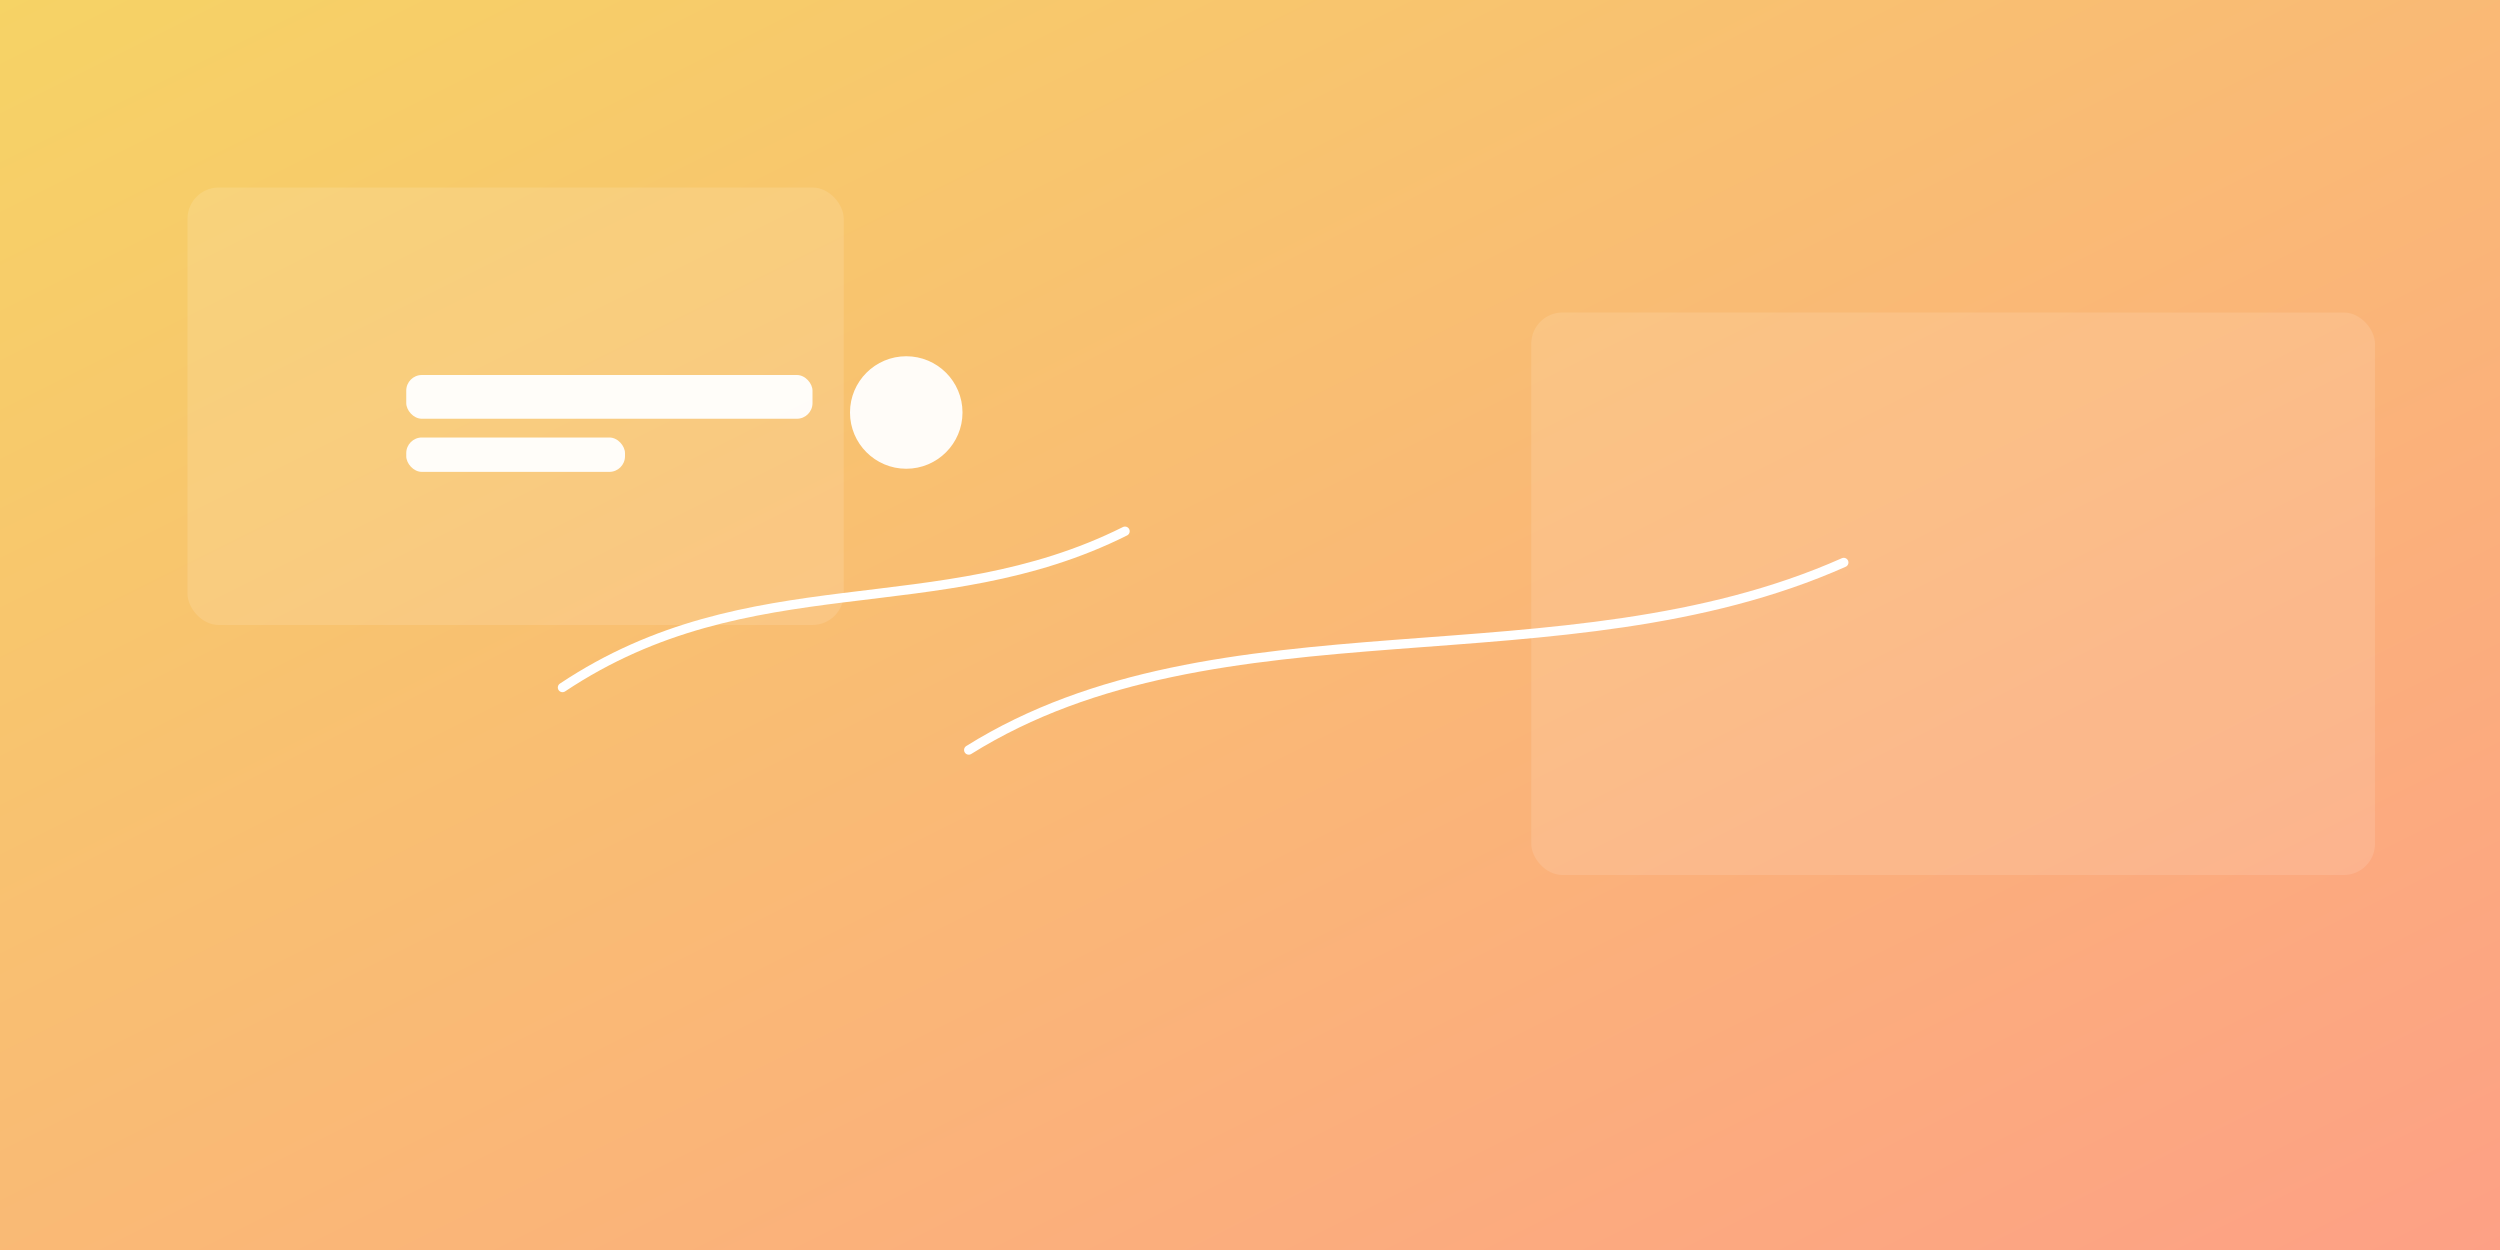 <svg xmlns="http://www.w3.org/2000/svg" width="1600" height="800" viewBox="0 0 1600 800" preserveAspectRatio="xMidYMid slice">
  <rect x="0" y="0" width="1600" height="800" fill="#333333" stroke="none"/>
  <defs>
    <linearGradient id="eg" x1="0" x2="1" y1="0" y2="1">
      <stop offset="0" stop-color="#f6d365"/>
      <stop offset="1" stop-color="#fda085"/>
    </linearGradient>
  </defs>
  <rect width="1600" height="800" fill="url(#eg)" />
  <g opacity="0.12" fill="#fff">
    <rect x="120" y="120" width="420" height="280" rx="20"/>
    <rect x="980" y="200" width="540" height="360" rx="20"/>
  </g>
  <g transform="translate(200,200)" fill="#fff" opacity="0.95">
    <rect x="60" y="40" width="260" height="28" rx="10"/>
    <rect x="60" y="80" width="140" height="22" rx="10"/>
    <circle cx="380" cy="64" r="36"/>
  </g>
  <g transform="translate(360,320)" fill="none" stroke="#ffffff66" stroke-width="6">
    <path d="M0 120 C120 40, 240 80, 360 20" stroke-linecap="round"/>
    <path d="M260 160 C420 60, 640 120, 820 40" stroke-linecap="round"/>
  </g>
</svg>